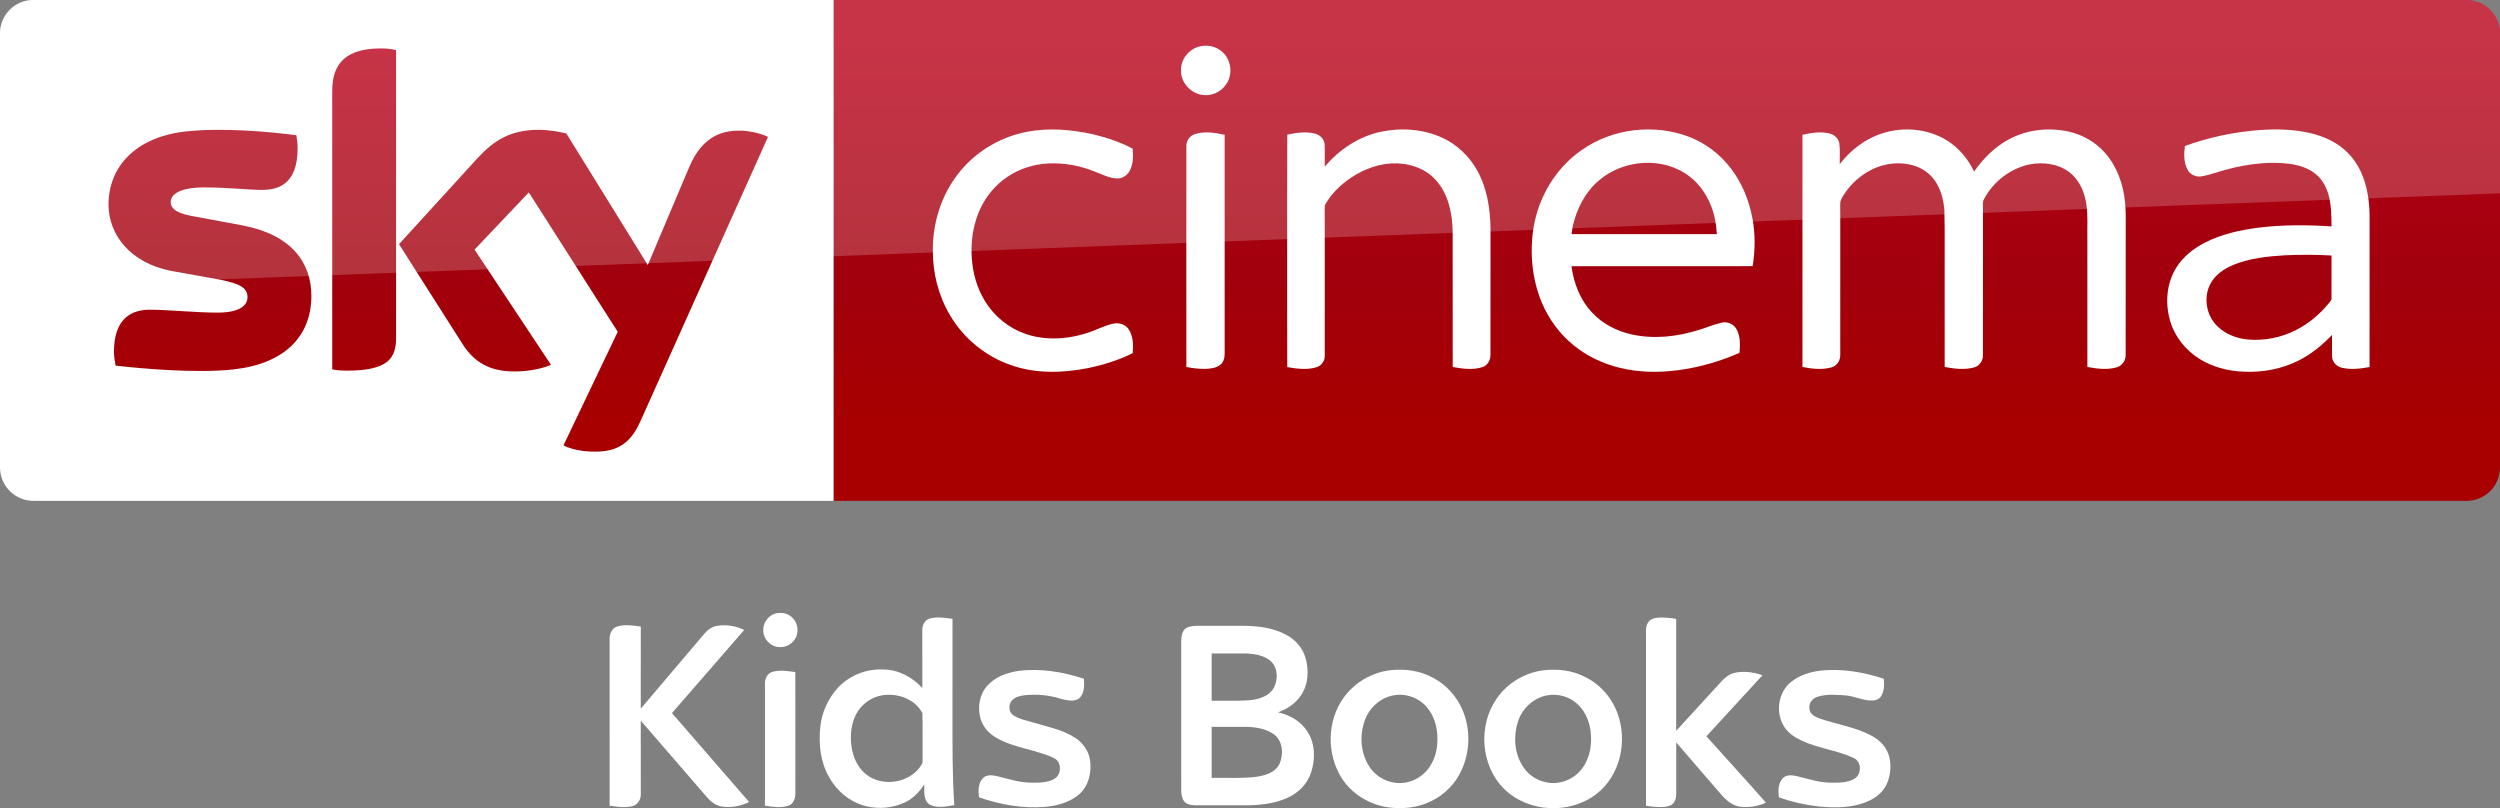 <svg width="1872.2pt" height="605.25pt" version="1.1" viewBox="0 0 1872.2 605.25" xmlns="http://www.w3.org/2000/svg">
 <rect x="0" y="0" width="1872.2" height="605.25" fill="#808080" stroke="none"/>
 <defs>
  <linearGradient id="a" x1="-8600.5" x2="-8600.5" y1="-4687.6" y2="-4591.4" gradientTransform="matrix(-2.981 0 0 -2.981 -24493 -13655)" gradientUnits="userSpaceOnUse">
   <stop stop-color="#a80000" offset="0"/>
   <stop stop-color="#a1000c" offset=".381"/>
   <stop stop-color="#b90019" offset="1"/>
  </linearGradient>
 </defs>
 <path d="m624.21 9e-5h1223c13.753 0 25.006 11.253 25.006 25.006v325.08c0 13.753-11.253 25.006-25.006 25.006h-1223z" fill="url(#a)" stroke-width="2.981"/>
 <path d="m624.21 375.09h-599.2c-13.753 0-25.006-11.253-25.006-25.006v-325.39c0-13.128 10.94-24.693 24.693-24.693h599.52z" fill="#fff" stroke-width="3.126"/>
 <g transform="matrix(.75 0 0 .75 0 -6e-5)" fill="#fff">
  <path d="m1196.8 46.657c8.08-2.39 17.44-0.61 23.7 5.16 8.96 7.84 10.76 22.47 3.9 32.22-5.08 7.92-15.03 12.37-24.3 10.66-11.61-1.81-21.3-12.73-20.86-24.62-0.19-10.58 7.4-20.56 17.56-23.42z"/>
  <path d="m1017.4 133.46c21.37-5.8 43.96-4.99 65.59-1.1 16.56 3.21 33.02 8.13 47.94 16.07 0.82 7.45 0.64 15.53-3.01 22.28-2.45 4.57-7.4 7.7-12.63 7.47-7.67-0.23-14.56-3.99-21.59-6.62-14.68-6.05-30.63-9.09-46.51-8.39-14.87 0.74-29.66 5.3-41.92 13.84-11.33 7.69-20.34 18.59-26.21 30.93-6.65 14.05-9.41 29.77-8.95 45.25 0.46 14.4 3.53 28.88 10.19 41.73 7.95 15.91 21.5 28.99 37.82 36.15 20.99 9.32 45.36 8.45 66.93 1.55 8.87-2.71 17.08-7.36 26.16-9.37 5.62-1.4 12.21 0.36 15.57 5.29 4.85 6.95 5.01 16.04 4.14 24.15-14.07 7.02-29.27 11.67-44.63 14.88-25.46 5.02-52.52 5.76-77.23-3.13-24.95-8.67-46.58-26.38-60.09-49.06-11.77-19.51-17.68-42.39-17.5-65.12-0.26-25.49 7.13-51.2 21.84-72.12 15.21-21.84 38.36-37.9 64.09-44.68z"/>
  <path d="m1378.5 131.64c20.37-4.35 42.33-2.9 61.39 5.79 14.88 6.78 27.32 18.57 35.15 32.9 9.75 17.49 12.97 37.77 13.25 57.57 0 42.06 0.05 84.12-0.05 126.18 0.17 5.36-2.82 10.92-8.15 12.55-9.57 3.04-19.87 1.53-29.55-0.18-0.06-45.61 0.03-91.23-0.05-136.84-0.58-17.92-4.72-37.02-17.41-50.43-11.02-11.97-27.92-16.85-43.82-16.02-16.43 0.97-32.11 7.86-45.12 17.73-8.09 6.21-15.3 13.73-20.45 22.57-1.14 1.63-0.91 3.67-0.96 5.55 0.08 8.56 0.01 17.11 0.05 25.67 0.02 40.13 0.01 80.26-0.01 120.39 0.21 5.36-3.46 10.34-8.62 11.75-9.37 2.72-19.36 1.35-28.8-0.26-0.16-43.48-0.07-86.96-0.08-130.44 0.08-33.89-0.12-67.78 0.1-101.66 9.07-1.94 18.68-3.43 27.8-0.98 4.91 1.26 9.25 5.39 9.48 10.67 0.35 7.42-0.01 14.85 0.15 22.28 14.33-17.02 33.79-30.09 55.7-34.79z"/>
  <path d="m1579.1 150c30.74-21.87 72.51-26.73 107.67-13.3 16.58 6.46 31.22 17.69 41.88 31.93 10.87 14.34 17.8 31.44 21.11 49.08 3.01 15.84 2.86 32.18 0.27 48.06-60.29 0.07-120.59 0-180.88 0.04 2.21 17.04 8.77 33.95 20.77 46.51 10.38 11.11 24.48 18.3 39.23 21.59 22.1 4.92 45.28 2.4 66.72-4.37 7.84-2.21 15.32-5.66 23.31-7.37 5.57-1.42 11.72 1.3 14.58 6.26 4.25 7.17 3.74 15.87 3.17 23.87-19.57 8.63-40.34 14.62-61.56 17.38-19.3 2.53-39.12 2.24-58.08-2.43-16.65-4.06-32.58-11.5-45.88-22.37-14.06-11.32-25.03-26.31-31.98-42.94-9.86-23.76-12.22-50.39-7.98-75.68 5.19-30.3 22.29-58.65 47.65-76.26m17.36 30.27c-13.64 11.51-22.05 28.12-25.99 45.33-0.44 2.72-0.87 5.44-1.29 8.17 48.37 0 96.74-0.01 145.11 0-0.3-4.91-0.85-9.79-1.77-14.63-3.32-16.57-11.88-32.49-25.42-42.9-26.12-20.22-66.03-17.3-90.64 4.03z"/>
  <path d="m1879.3 133.17c21.25-6.87 45.68-4.8 64.78 7.1 11.91 7.31 21.04 18.49 27.09 31 9.14-13.12 20.8-24.75 35.02-32.29 17.83-9.56 39.11-11.94 58.81-7.71 14.06 3.02 27.23 10.4 36.75 21.24 12.31 13.79 18.58 32.08 20.24 50.29 0.97 10.37 0.4 20.8 0.55 31.21-0.04 40.16 0.05 80.34-0.06 120.5 0.17 5.76-3.84 11.05-9.43 12.42-9.4 2.54-19.36 1.27-28.79-0.52 0.01-42.8-0.01-85.61-0.02-128.42-0.23-11.22 0.66-22.52-0.93-33.67-1.46-9.94-5.03-19.84-11.76-27.44-6.16-7.04-14.97-11.41-24.12-12.93-27.02-5.03-54.58 11.73-66.73 35.54-1.21 2.79-0.57 5.94-0.69 8.89 0.02 48.58 0.05 97.16-0.02 145.74 0.28 5.65-3.22 11.29-8.82 12.76-9.59 2.65-19.77 1.3-29.4-0.44-0.01-29.46-0.01-58.92-0.01-88.38-0.17-22.64 0.32-45.29-0.26-67.92-0.73-9.29-2.85-18.66-7.59-26.77-4.58-7.96-12.01-14.27-20.7-17.29-14.94-5.25-31.92-3.43-45.78 4.04-10.33 5.46-19.26 13.56-25.69 23.31-1.78 2.98-4.3 5.92-4.24 9.58-0.1 3.75 0.03 7.5 0.02 11.25 0.04 46.59 0.01 93.19-0.01 139.78 0.3 5.58-3.05 11.21-8.58 12.75-9.48 2.73-19.63 1.5-29.16-0.36 0-50.27-0.03-100.54 0-150.8 0.02-27.01-0.01-54.02 0.01-81.03 8.65-1.91 17.74-3.44 26.53-1.45 5.05 1.07 9.59 5.03 10.31 10.32 0.86 6.75 0.19 13.59 0.4 20.37 10.8-13.94 25.39-25.23 42.28-30.67z"/>
  <path d="m2255.9 129.89c17.19-1.23 34.69-0.86 51.52 3.17 13.74 3.27 27.14 9.51 37.07 19.76 10.85 10.79 16.89 25.54 19.55 40.42 2.85 14.42 1.83 29.17 2.01 43.77-0.02 43.16 0.03 86.32-0.03 129.48-8.95 1.65-18.28 2.8-27.26 0.8-5.34-1.09-10.03-5.64-10.18-11.26-0.16-7.2 0.01-14.4-0.05-21.59-9.66 10.19-20.7 19.21-33.29 25.52-16.85 8.58-36.04 12-54.84 11.19-15.27-0.63-30.64-4.41-43.72-12.49-14.38-8.77-25.53-22.9-30.05-39.19-4.79-17.16-3.22-36.51 6.17-51.87 6.78-11.09 17.31-19.42 28.76-25.31 16.65-8.48 35.14-12.62 53.58-14.98 24.17-2.98 48.62-2.81 72.9-1.26-0.09-10.48-0.18-21.12-2.94-31.31-2.15-7.96-6.31-15.56-12.73-20.85-7.15-5.88-16.23-8.83-25.27-10.16-25.14-3.34-50.68 1.14-74.67 8.72-5.04 1.38-10 3.18-15.2 3.77-5.25 0.51-10.64-2.24-13.06-6.95-3.77-7.19-3.52-15.68-2.55-23.51 23.88-8.65 48.96-13.95 74.28-15.87m25.3 125.03c-17.4 1.05-35.09 2.99-51.35 9.62-9.34 3.91-18.36 10.1-23 19.37-7.01 13.91-3.62 32.09 7.98 42.52 7.95 7.51 18.67 11.45 29.43 12.56 16.59 1.49 33.6-1.83 48.41-9.5 13.04-6.54 24.33-16.26 33.43-27.61 0.8-1.14 2.07-2.21 1.91-3.77 0.07-14.33-0.06-28.67 0.05-42.99-15.61-0.88-31.25-0.94-46.86-0.2z"/>
  <path d="m1193.1 133.91c9.65-3.09 20.03-1.43 29.72 0.69 0 34.69-0.02 69.38 0 104.07 0.04 38.13-0.02 76.25 0.01 114.38 0.03 4.08-0.97 8.55-4.34 11.2-4.23 3.37-9.94 3.91-15.15 4.07-6.31 0.12-12.58-0.67-18.75-1.87-0.05-42.1-0.02-84.19-0.02-126.29 0.03-31.39-0.05-62.78 0.03-94.17-0.12-5.36 3.32-10.5 8.5-12.08z"/>
 </g>
 <path d="m421.97 333.52c4.064 2.188 12.19 4.689 22.818 4.689 17.817 0.313 27.507-6.564 34.696-22.505l95.648-213.18c-4.064-2.188-12.816-4.376-19.692-4.689-12.19-0.313-28.757 2.188-39.384 27.507l-30.945 73.142-60.952-98.461c-4.064-1.25-13.441-2.813-20.63-2.813-21.255 0-33.445 7.814-45.948 21.255l-58.764 64.39 47.511 74.705c8.752 13.753 20.317 20.63 39.072 20.63 12.19 0 22.505-2.813 27.194-5.001l-57.201-86.27 40.635-42.823 66.578 104.4zm-125.34-80.644c0 15.629-6.252 24.693-36.884 24.693-4.064 0-7.502-0.313-10.94-0.938v-208.17c0-15.941 5.314-32.195 36.258-32.195 3.751 0 7.814 0.313 11.565 1.25zm-63.452-31.257c0 29.382-19.067 50.637-58.139 55.013-28.132 3.126-69.079-0.625-88.458-2.813-0.625-3.126-1.25-7.189-1.25-10.315 0-25.631 13.753-31.57 26.881-31.57 13.441 0 34.696 2.188 50.637 2.188 17.504 0 22.505-5.939 22.505-11.565 0-7.502-6.877-10.315-20.63-13.128l-36.571-6.564c-30.632-5.939-46.886-27.194-46.886-49.699 0-27.506 19.38-50.324 57.513-54.7 28.757-3.126 64.078 0.313 83.145 2.813 0.625 3.438 0.938 6.564 0.938 10.002 0 25.631-13.441 30.945-26.569 30.945-10.002 0-25.318-1.875-43.135-1.875-18.129 0-25.318 5.001-25.318 10.94 0 6.252 7.189 9.065 18.442 10.94l35.321 6.564c36.259 6.877 51.575 27.507 51.575 52.825" fill="url(#a)" stroke-width="2.981"/>
 <path d="m25.006 0c-13.753 0-25.006 11.253-25.006 25.006v226.3c0-20.005 16.003-36.509 36.008-37.259l1836.2-69.266v-119.78c0-13.753-11.253-25.006-25.006-25.006z" fill="#fff" opacity=".2"/>
 <g transform="matrix(.753 0 0 .753 371.25 438.15)" fill="#fff">
  <path d="m277.34 28.52c2.78-0.95 5.8-0.98 8.69-0.63 8.08 1.11 14.58 8.96 14.01 17.13 0.28 9.07-8.12 17.01-17.11 16.65-8.92 0.28-16.98-7.74-16.89-16.63-0.29-7.2 4.53-14.14 11.3-16.52z"/>
  <path d="m432.12 33.17c7.25-1.8 14.86-0.62 22.14 0.46-0.02 31.78-0.01 63.56-0.01 95.34 0.01 29.97-0.24 59.96 1.79 89.88-7.95 1.29-16.86 3.37-24.38-0.51-6.81-4.35-5.33-13.36-5.39-20.24-4.84 7.71-11.51 14.5-19.88 18.3-11.93 5.39-25.74 6.64-38.42 3.4-15.4-3.84-28.63-14.68-36.26-28.49-8.92-15.2-10.74-33.46-8.89-50.69 1.49-13.99 7.57-27.42 16.92-37.91 11.33-12.55 28.38-19.58 45.26-18.73 15.07-0.12 29.31 7.44 39.28 18.46-0.07-19.16-0.01-38.31-0.04-57.47-0.27-5.06 2.6-10.68 7.88-11.8m-48.53 76.6c-10.67 1.95-20.19 9.05-25.17 18.66-5.19 9.98-6.12 21.67-4.54 32.67 1.53 10.17 5.98 20.28 14.12 26.86 16.46 13.57 44.59 9.01 55.54-9.42 1.39-1.89 0.88-4.32 0.98-6.5-0.19-14.93 0.25-29.88-0.21-44.79-7.55-14.26-25.43-20.35-40.72-17.48z"/>
  <path d="m1146.1 37.13c2.42-4 7.59-4.63 11.84-4.85 5.38-0.09 10.76 0.42 16.06 1.36-0.02 37.08 0 74.17-0.01 111.25 14.45-15.8 28.96-31.55 43.42-47.34 3.82-4.4 8.31-8.64 14.12-10.14 9.38-2.26 19.27-0.82 28.3 2.25-18.56 20.28-37.25 40.45-55.81 60.74 19.67 22.06 39.78 43.77 59.24 66.01-8.02 3.67-17.1 5.02-25.84 4-9.21-1.3-15.9-8.59-21.53-15.38-13.95-16.18-27.92-32.35-41.87-48.53-0.05 16.5-0.05 32.99 0 49.49 0.1 3.46-0.11 7.15-2.19 10.07-2.07 3.26-6.15 4.23-9.75 4.55-6.05 0.46-12.13-0.2-18.09-1.17v-168.42c0.09-4.67-0.76-9.82 2.11-13.89z"/>
  <path d="m121.1 41.09c7.53-2.15 15.53-0.87 23.15 0.18-0.02 27.22 0.04 54.43-0.03 81.65 21.22-25.01 42.44-50 63.65-75.01 3.15-3.68 7.37-6.64 12.24-7.36 9.11-1.5 18.69 0.05 26.98 4.09-23.91 27.6-47.88 55.13-71.84 82.67 25.54 29.53 51.21 58.95 76.76 88.46-8.64 4.14-18.6 6.17-28.09 4.27-5.16-0.97-9.53-4.28-13-8.08-22.25-25.7-44.42-51.45-66.7-77.12 0.07 24.39 0.01 48.77 0.04 73.16 0.25 5.23-3.1 10.66-8.36 11.89-7.43 1.74-15.18 0.64-22.63-0.47-0.05-55.15-0.01-110.31-0.02-165.47-0.24-5.29 2.33-11.37 7.85-12.86z"/>
  <path d="m685.57 43.54c3.15-2.63 7.5-2.83 11.42-3.03 15.66-0.03 31.32 0 46.99-0.02 14.74 0.19 30.04 2.04 43.06 9.46 8.46 4.71 15.28 12.49 18.09 21.83 3.78 12.47 3.22 27-4.4 37.96-5.31 8.06-13.71 13.55-22.66 16.83 11.55 2.66 22.91 8.82 29.16 19.22 7.96 12 7.96 27.63 3.54 40.93-3.46 10.4-11.47 18.89-21.17 23.79-12.21 6.2-26.1 8.01-39.62 8.48-18 0.02-36 0-54 0.01-3.74-0.12-7.93-0.52-10.78-3.22-2.6-2.93-3.36-7.02-3.45-10.83-0.02-49.67 0.03-99.34-0.02-149.01-0.02-4.34 0.61-9.19 3.84-12.4m26.43 24.46v47h26.01c7.72-0.18 15.65-0.17 23-2.86 5.46-1.91 10.69-5.4 13.24-10.76 3.8-8.09 3.57-18.95-3.17-25.45-6.43-5.98-15.63-7.38-24.06-7.88-11.67-0.13-23.35-0.01-35.02-0.05m0 73c0 16.92-0.01 33.84 0.01 50.75 14.95-0.31 29.99 0.84 44.86-1.14 8.71-1.27 18.64-4.36 22.68-12.97 4.19-9.57 3.24-22.91-5.83-29.39-7.74-5.4-17.43-6.94-26.67-7.24-11.68-0.03-23.37 0-35.05-0.01z"/>
  <path d="m889.51 84.7c14.45-1.62 29.6 0.28 42.46 7.4 13.76 7.05 24.51 19.43 30.18 33.77 7.37 18.4 6.7 39.79-1.42 57.84-6.11 13.62-17.16 24.97-30.7 31.3-12.66 6.36-27.28 7.82-41.22 6.2-19.07-2.31-37.2-13.06-47.56-29.36-15.18-24.02-14.59-57.33 2.35-80.32 10.76-14.74 27.79-24.67 45.91-26.83m3.99 24.85c-13.6 2.15-25.02 12.61-29.42 25.5-5.02 14.49-4.04 31.49 4.21 44.63 7.8 13.21 24.66 20.13 39.48 16.07 10.24-2.58 19-9.95 23.59-19.42 4.58-8.59 5.63-18.6 5.01-28.19-0.86-11.36-5.33-22.89-14.1-30.46-7.74-6.8-18.62-9.82-28.77-8.13z"/>
  <path d="m1041.6 84.8c14.01-1.68 28.74-0.15 41.4 6.4 15.31 7.26 27.18 21 32.8 36.92 9.95 27.38 2.46 61.52-21.13 79.6-26.5 20.71-68.26 18.6-92.11-5.31-23.01-23.02-25.72-62.66-7.3-89.23 10.49-15.46 27.83-25.97 46.34-28.38m3.97 24.88c-13.7 2.44-24.92 13.34-29.08 26.43-4.62 14.54-3.42 31.42 5.09 44.33 5.21 8.12 13.76 13.96 23.25 15.74 13.73 2.98 28.71-3.39 36.48-15.01 7.52-10.76 9.2-24.56 7.37-37.31-1.49-9.57-5.68-18.98-12.93-25.57-7.96-7.4-19.52-10.64-30.18-8.61z"/>
  <path d="m275.31 86.26c7.38-2.05 15.17-0.72 22.62 0.24 0.14 40.17 0.05 80.36 0.05 120.53 0.2 5.06-1.99 11.03-7.31 12.55-7.44 2.23-15.4 0.98-22.93-0.18 0.03-40.47 0-80.93 0-121.4-0.21-4.95 2.51-10.39 7.57-11.74z"/>
  <path d="m519.64 85.41c22-2.89 44.35 0.9 65.3 7.73 0.54 6.74 0.63 15.01-5 19.77-5.35 3.51-12.21 1.53-17.97 0.21-11.57-3.77-23.93-4.82-36-3.55-4.45 0.52-9.25 1.57-12.42 4.98-4.08 4.16-3.57 12.18 1.62 15.23 5.98 3.79 13.09 5.03 19.77 7.04 14.02 4.1 28.76 7.01 41.21 15.04 7.71 4.9 13.54 12.95 14.86 22.09 1.85 12.17-1.29 25.94-10.91 34.23-9.41 8.01-21.88 11.45-34 12.42-22.19 1.75-44.57-2.2-65.49-9.51-0.75-6.34-0.95-13.73 3.64-18.77 3.71-4.25 9.92-3.29 14.81-2.17 10.85 2.71 21.67 6.25 32.97 6.35 7.94 0.1 16.47 0.29 23.57-3.84 7.42-4.26 7.47-17.13-0.65-20.69-18.23-8.62-39.29-9.77-56.89-19.98-7.25-4.05-13.29-10.57-15.75-18.6-3.47-11.27-1.38-24.51 6.63-33.4 7.81-8.68 19.41-12.87 30.7-14.58z"/>
  <path d="m1288.3 96.29c8.68-6.94 19.73-10.29 30.66-11.34 20.79-1.93 41.75 1.69 61.47 8.22 0.6 5.89 0.56 12.32-2.75 17.47-1.66 2.57-4.69 4.06-7.71 4.12-9.53 0.61-18.19-4.31-27.56-5.02-9.12-0.8-18.57-1.43-27.46 1.21-5.17 1.39-9.43 6.41-8.45 11.97 0.16 5.03 5 7.8 9.15 9.41 17.84 6.4 37.27 8.69 53.91 18.22 7.81 4.35 14.24 11.59 16.35 20.41 2.09 8.8 1.29 18.35-2.38 26.65-3.7 8.2-11.12 14.2-19.3 17.62-15.28 6.6-32.45 6.47-48.72 4.93-13.42-1.51-26.69-4.53-39.39-9.11-0.82-6.46-0.83-13.99 3.91-19.04 3.65-3.75 9.39-3 14.02-1.98 10.86 2.6 21.61 6.3 32.9 6.46 8.24 0.09 17.17 0.41 24.48-4.02 7.32-4.47 7-17.24-1.18-20.66-16.58-7.7-35.33-9.36-51.83-17.32-6.23-2.94-12.29-6.81-16.29-12.53-9.81-13.8-7.21-35.07 6.17-45.67z"/>
 </g>
</svg>
